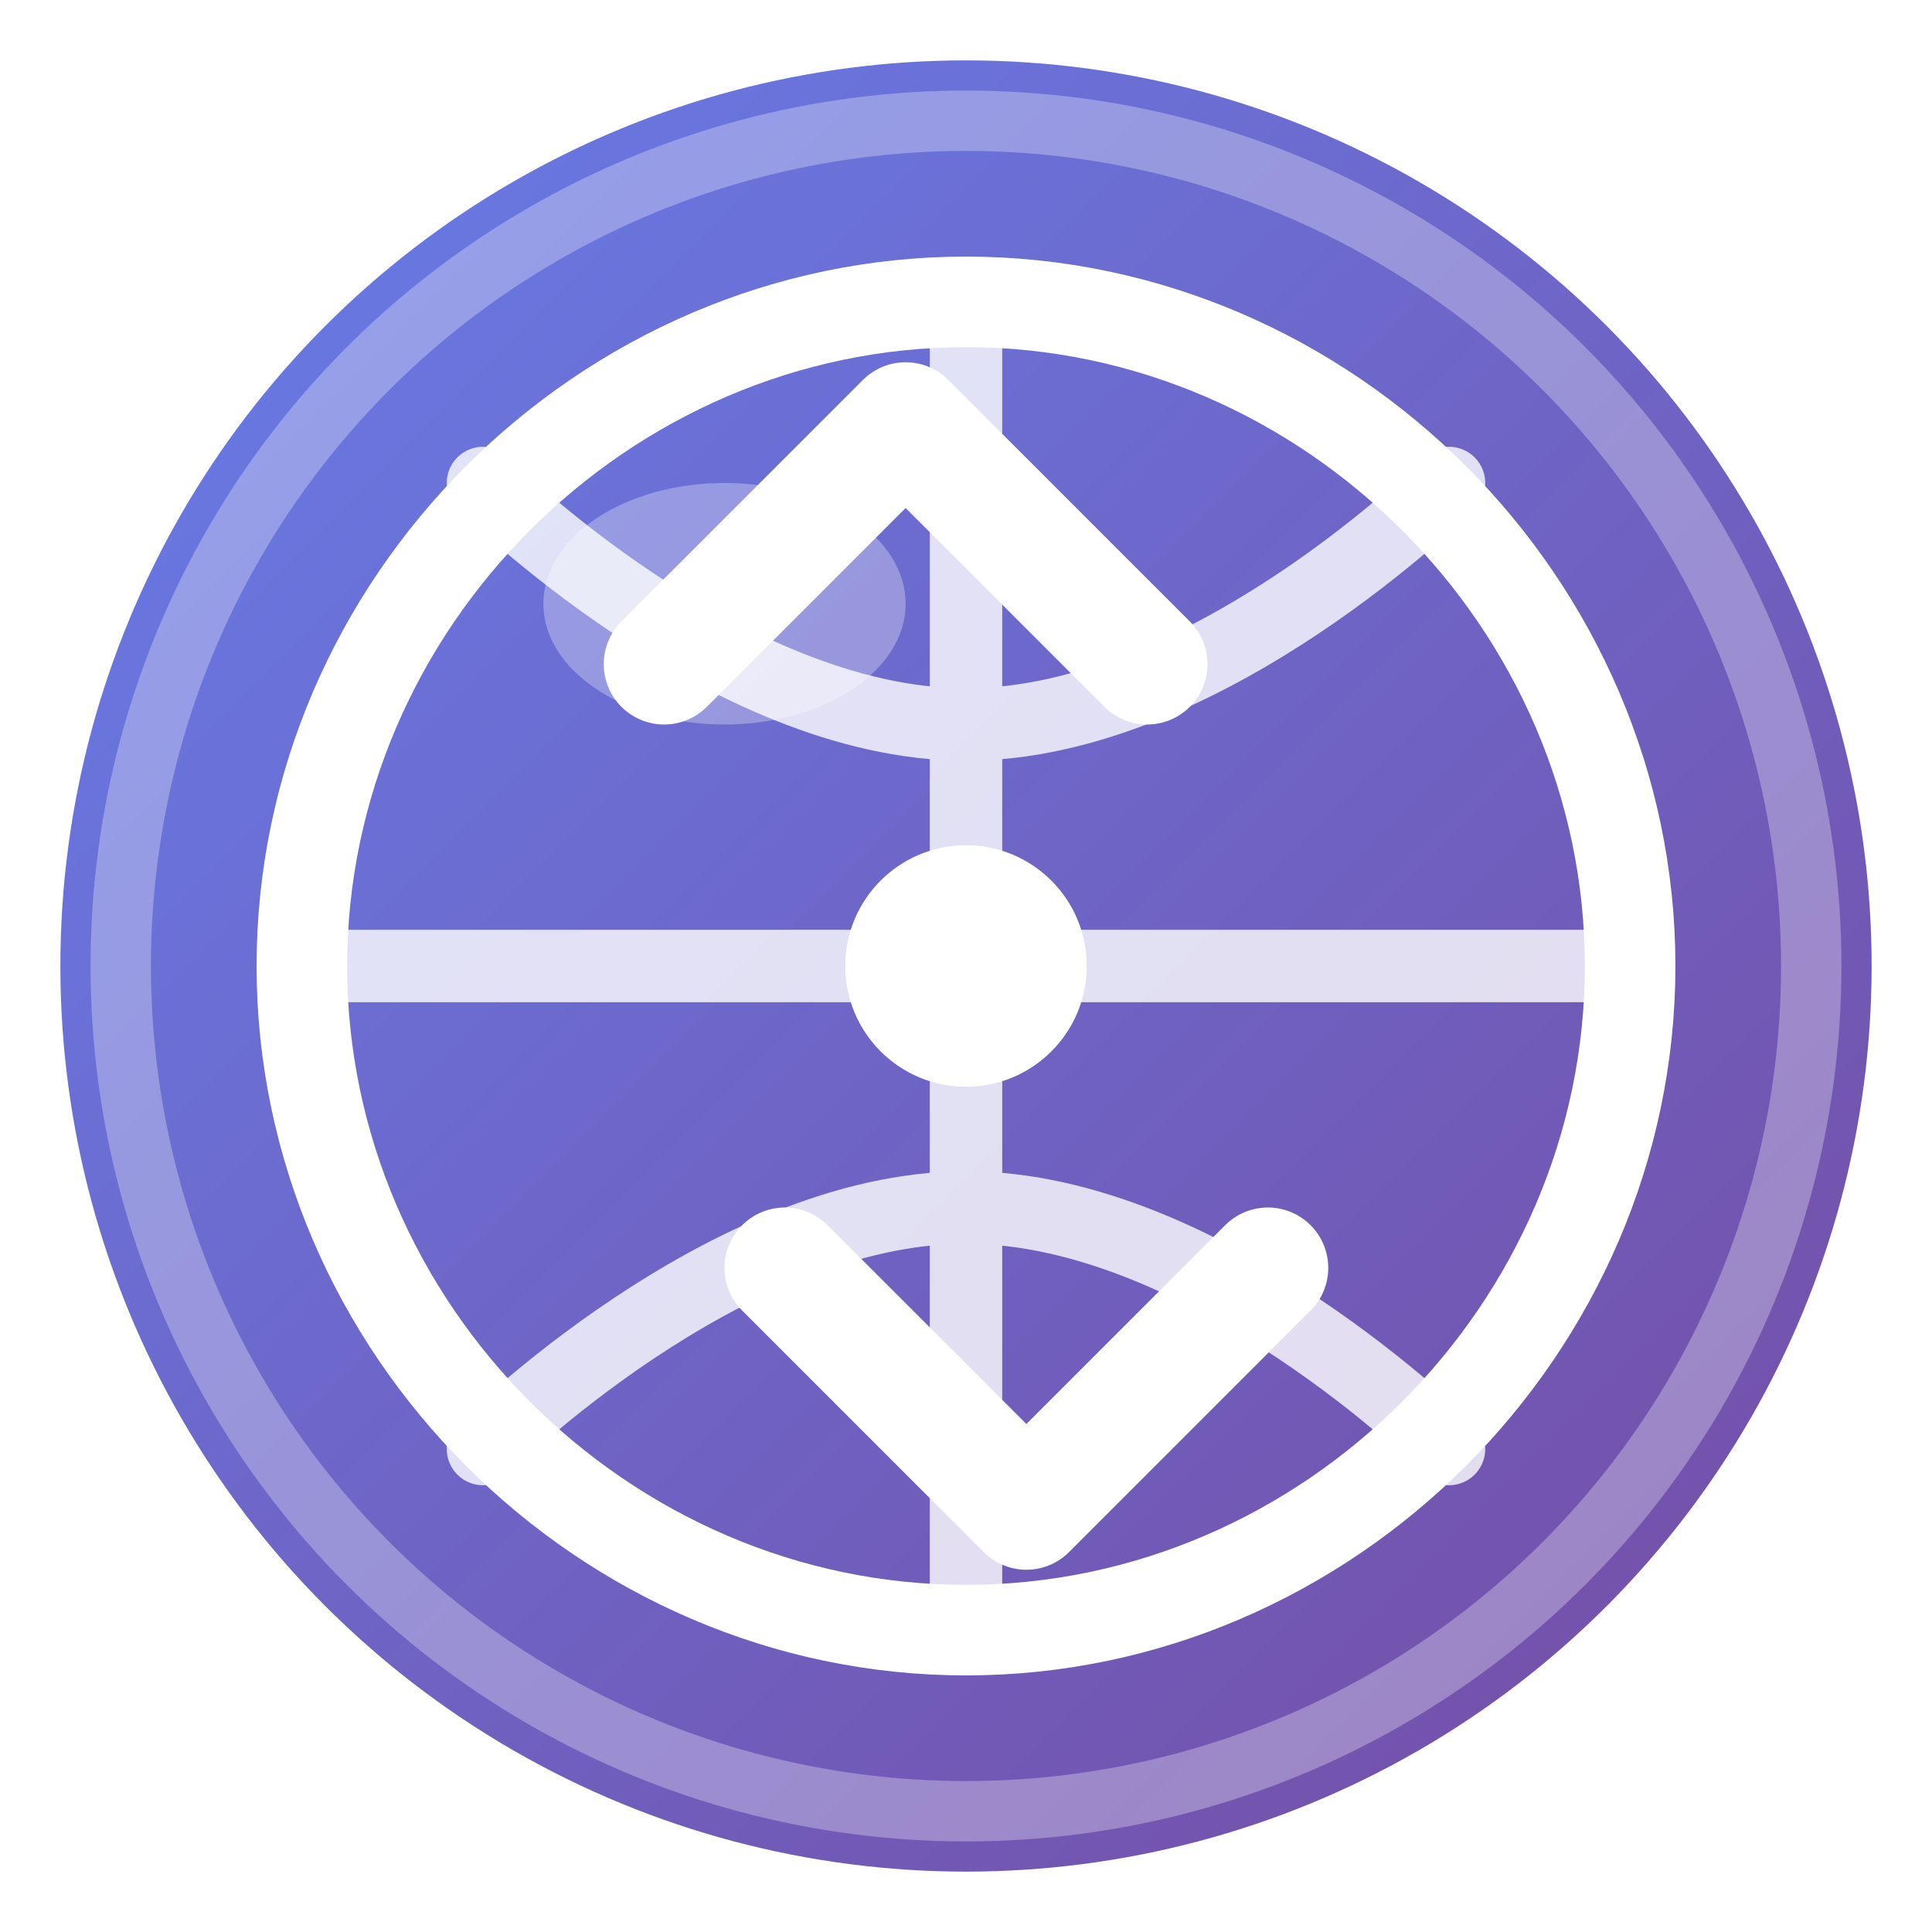 <svg width="32" height="32" viewBox="0 0 32 32" fill="none" xmlns="http://www.w3.org/2000/svg">
  <!-- 定义渐变和阴影 -->
  <defs>
    <linearGradient id="gradient32" x1="0%" y1="0%" x2="100%" y2="100%">
      <stop offset="0%" style="stop-color:#667eea;stop-opacity:1" />
      <stop offset="100%" style="stop-color:#764ba2;stop-opacity:1" />
    </linearGradient>
    <linearGradient id="gradient232" x1="0%" y1="0%" x2="100%" y2="100%">
      <stop offset="0%" style="stop-color:#f093fb;stop-opacity:1" />
      <stop offset="100%" style="stop-color:#f5576c;stop-opacity:1" />
    </linearGradient>
    <filter id="shadow32">
      <feDropShadow dx="0" dy="2" stdDeviation="2" flood-color="rgba(0,0,0,0.2)"/>
    </filter>
  </defs>
  
  <!-- 外圆背景 -->
  <circle cx="16" cy="16" r="15" fill="url(#gradient32)" filter="url(#shadow32)"/>
  <circle cx="16" cy="16" r="14" fill="none" stroke="rgba(255,255,255,0.3)" stroke-width="1"/>
  
  <!-- 地球符号 -->
  <path d="M16 5C10 5 5 10 5 16C5 22 10 27 16 27C22 27 27 22 27 16C27 10 22 5 16 5Z" 
        fill="none" stroke="white" stroke-width="1.5" stroke-linecap="round"/>
  
  <!-- 经纬线 -->
  <path d="M16 5V27M5 16H27M8 8C8 8 12 12 16 12C20 12 24 8 24 8M8 24C8 24 12 20 16 20C20 20 24 24 24 24" 
        stroke="white" stroke-width="1.2" stroke-linecap="round" opacity="0.8"/>
  
  <!-- 语言切换箭头 -->
  <path d="M11 11L15 7L19 11M21 21L17 25L13 21" 
        stroke="white" stroke-width="2" stroke-linecap="round" stroke-linejoin="round" fill="none"/>
  
  <!-- 中心点 -->
  <circle cx="16" cy="16" r="2" fill="white"/>
  
  <!-- 高光效果 -->
  <ellipse cx="12" cy="10" rx="3" ry="2" fill="rgba(255,255,255,0.3)"/>
</svg>